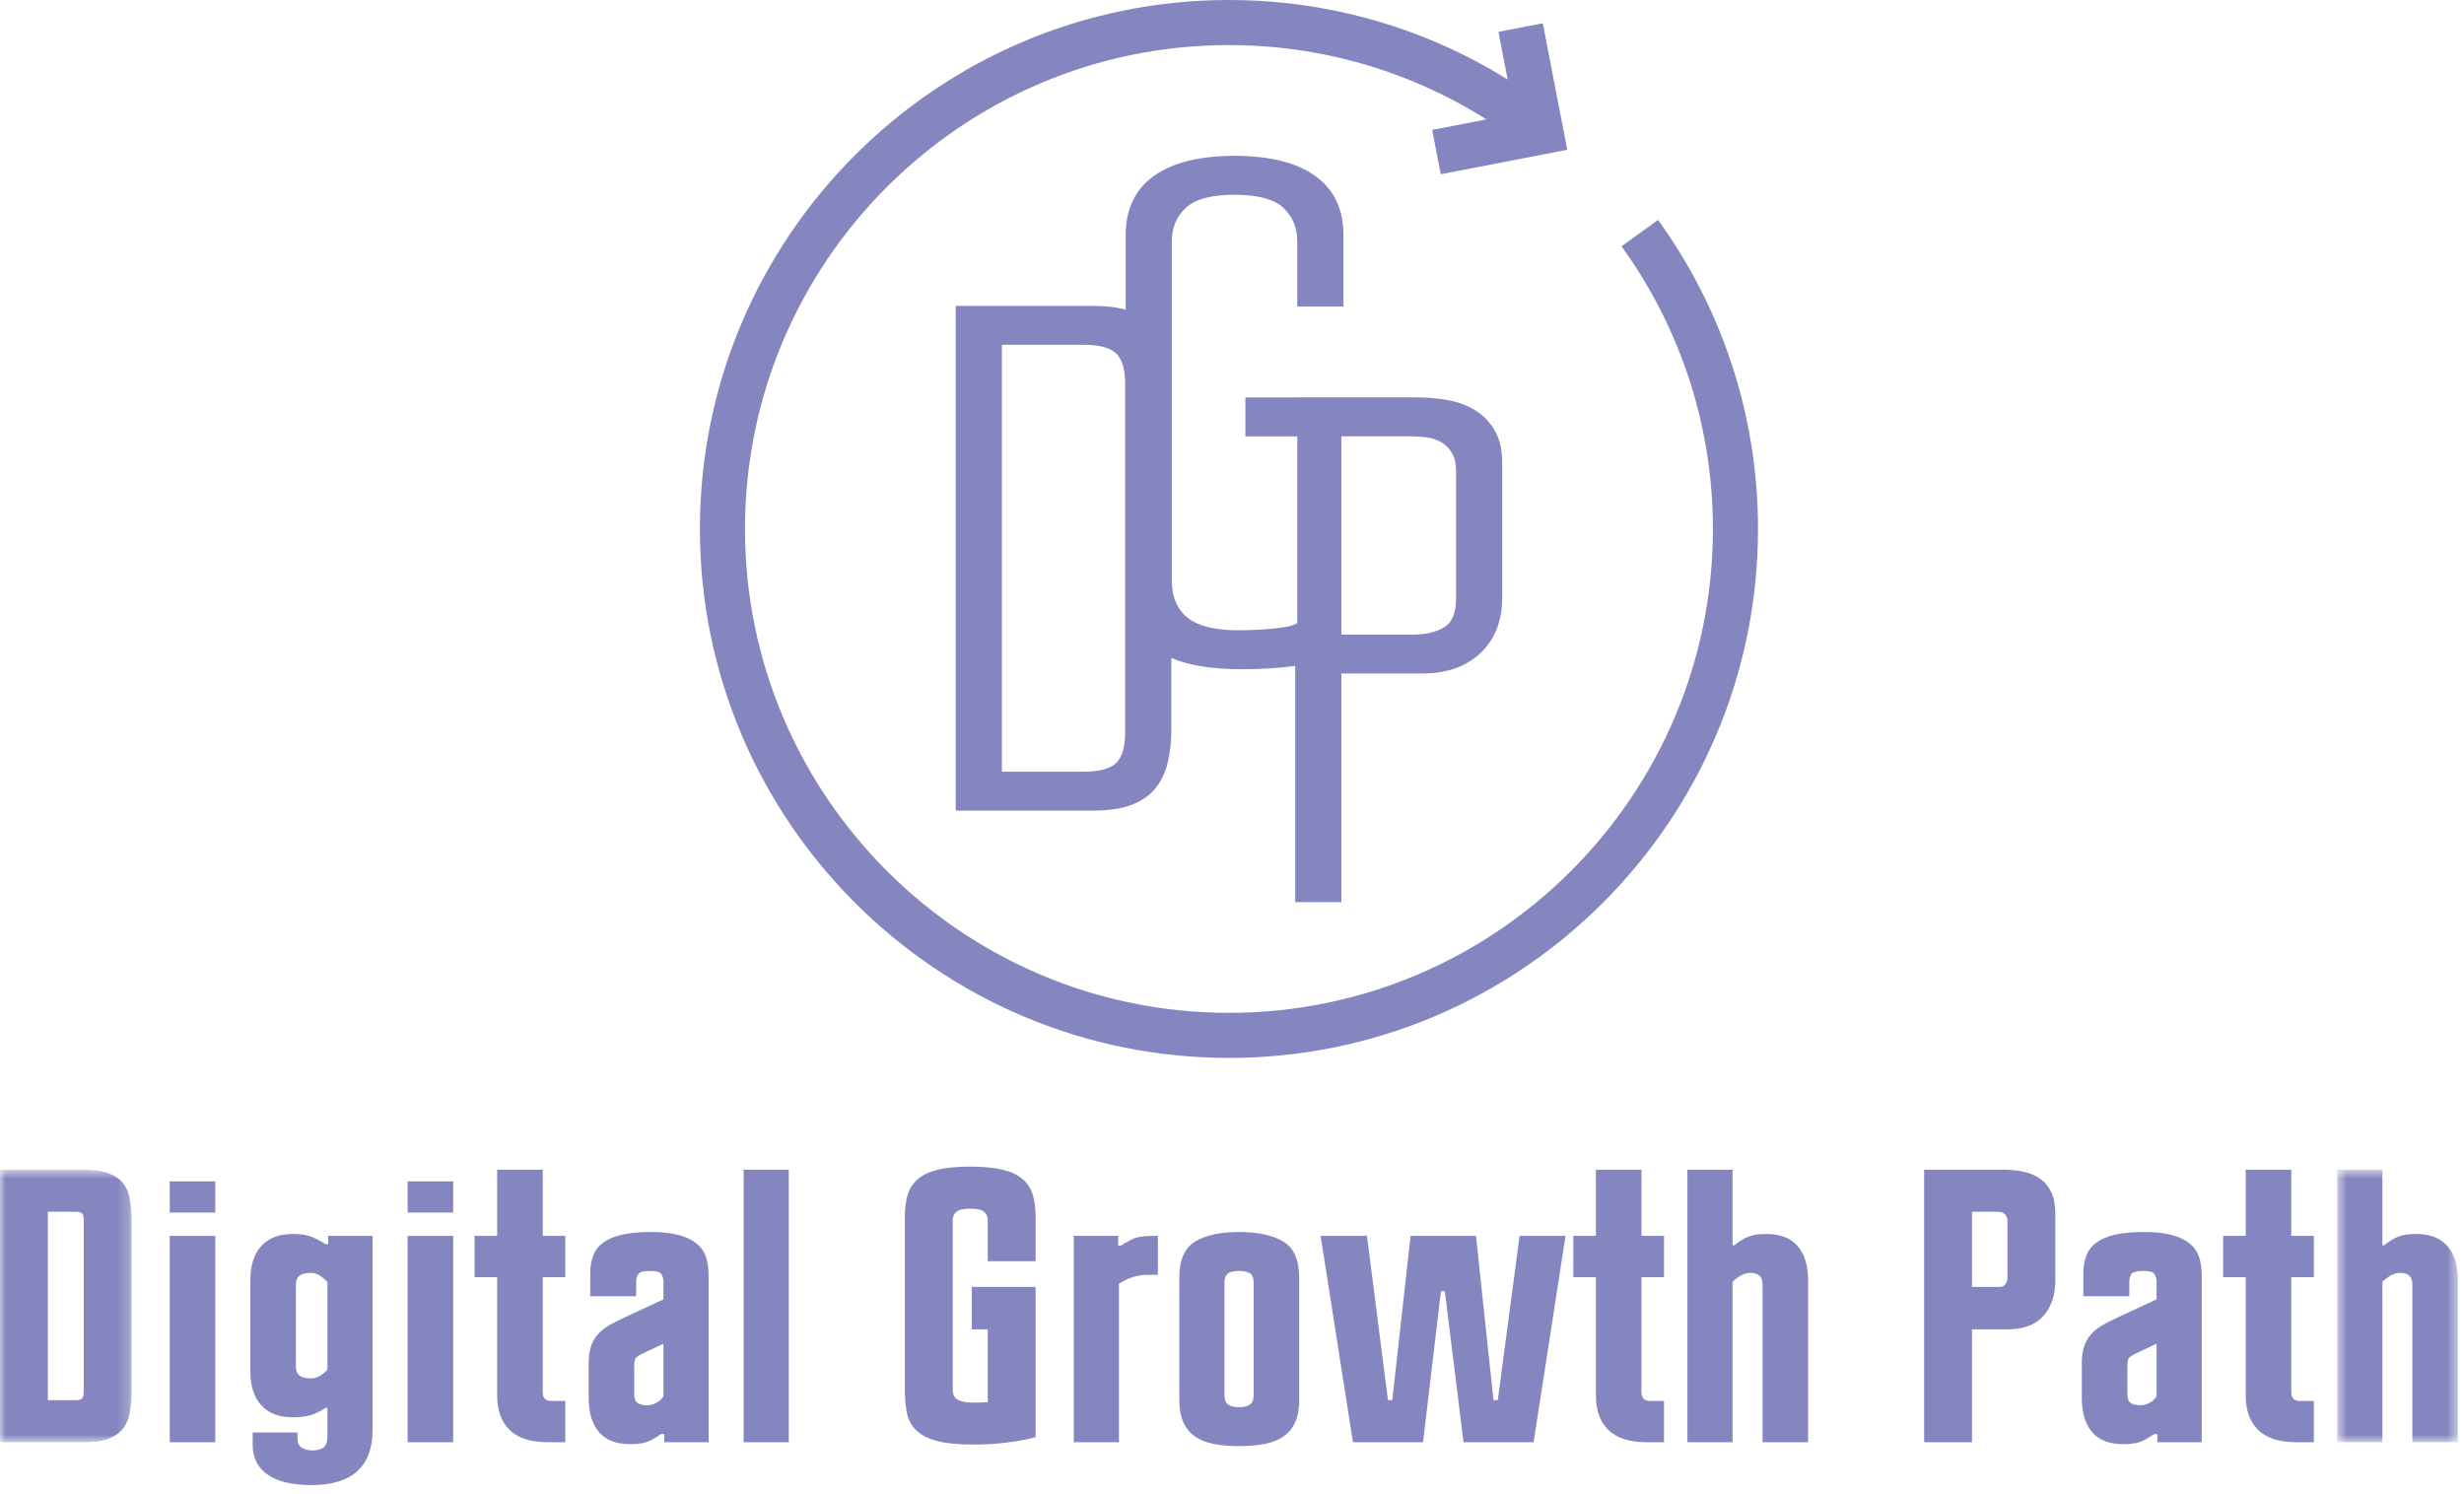 <?xml version="1.0" encoding="UTF-8"?>
<svg width="221px" height="134px" viewBox="0 0 221 134" version="1.1" xmlns="http://www.w3.org/2000/svg" xmlns:xlink="http://www.w3.org/1999/xlink">
    <!-- Generator: Sketch 46 (44423) - http://www.bohemiancoding.com/sketch -->
    <title>digital-growth-path-logo</title>
    <desc>Created with Sketch.</desc>
    <defs>
        <polygon id="path-1" points="0 0.714 0 25.158 11.804 25.158 11.804 0.714 1.35525272e-20 0.714"></polygon>
        <polygon id="path-3" points="11.453 25.158 11.453 0.713 0.627 0.713 0.627 25.158 11.453 25.158"></polygon>
    </defs>
    <g id="Page-1" stroke="none" stroke-width="1" fill="none" fill-rule="evenodd">
        <g id="digital-growth-path-logo">
            <g id="Group-3" transform="translate(0, 104.212)">
                <mask id="mask-2" fill="white">
                    <use xlink:href="#path-1"></use>
                </mask>
                <g id="Clip-2"></g>
                <path d="M6.81,21.387 C7.089,21.387 7.275,21.33 7.368,21.213 C7.461,21.096 7.508,20.91 7.508,20.654 L7.508,5.184 C7.508,4.928 7.461,4.747 7.368,4.642 C7.275,4.537 7.089,4.485 6.81,4.485 L4.296,4.485 L4.296,21.387 L6.81,21.387 Z M-0,0.714 L7.543,0.714 C8.474,0.714 9.219,0.825 9.778,1.045 C10.337,1.267 10.767,1.575 11.07,1.971 C11.372,2.367 11.571,2.85 11.664,3.42 C11.757,3.991 11.804,4.637 11.804,5.358 L11.804,20.514 C11.804,21.213 11.757,21.847 11.664,22.417 C11.571,22.988 11.372,23.477 11.07,23.884 C10.767,24.292 10.337,24.606 9.778,24.827 C9.219,25.049 8.474,25.158 7.543,25.158 L-0,25.158 L-0,0.714 Z" id="Fill-1" fill="#8586C0" mask="url(#mask-2)"></path>
            </g>
            <path d="M15.225,119.523 L15.225,110.862 L19.311,110.862 L19.311,119.907 L19.311,129.37 L15.225,129.37 L15.225,119.523 Z M15.225,108.767 L19.311,108.767 L19.311,105.973 L15.225,105.973 L15.225,108.767 Z" id="Fill-4" fill="#8586C0"></path>
            <path d="M26.539,122.631 C26.539,123.307 26.981,123.643 27.866,123.643 C28.168,123.643 28.448,123.568 28.704,123.416 C28.96,123.266 29.181,123.073 29.368,122.841 L29.368,114.984 C29.181,114.797 28.966,114.617 28.721,114.442 C28.477,114.267 28.192,114.18 27.866,114.18 C26.981,114.18 26.539,114.517 26.539,115.192 L26.539,122.631 Z M22.453,114.843 C22.453,113.517 22.779,112.492 23.431,111.771 C24.082,111.049 25.037,110.688 26.294,110.688 C27.039,110.688 27.65,110.798 28.128,111.02 C28.605,111.241 28.948,111.433 29.158,111.595 L29.437,111.595 L29.437,110.862 L33.418,110.862 L33.418,128.288 C33.418,129.895 32.965,131.117 32.056,131.955 C31.148,132.793 29.775,133.212 27.936,133.212 C26.19,133.212 24.874,132.898 23.99,132.269 C23.105,131.641 22.663,130.756 22.663,129.615 L22.663,128.497 L26.679,128.497 L26.679,129.022 C26.679,129.417 26.806,129.696 27.063,129.86 C27.319,130.022 27.633,130.104 28.006,130.104 C28.425,130.104 28.756,130.022 29.001,129.86 C29.245,129.696 29.368,129.348 29.368,128.812 L29.368,126.298 L29.158,126.298 C28.995,126.437 28.674,126.612 28.198,126.822 C27.72,127.031 27.086,127.136 26.294,127.136 C25.037,127.136 24.082,126.775 23.431,126.053 C22.779,125.332 22.453,124.307 22.453,122.98 L22.453,114.843 Z" id="Fill-6" fill="#8586C0"></path>
            <path d="M36.561,119.523 L36.561,110.862 L40.647,110.862 L40.647,119.907 L40.647,129.37 L36.561,129.37 L36.561,119.523 Z M36.561,108.767 L40.647,108.767 L40.647,105.973 L36.561,105.973 L36.561,108.767 Z" id="Fill-8" fill="#8586C0"></path>
            <path d="M42.567,110.862 L44.592,110.862 L44.592,104.925 L48.678,104.925 L48.678,110.862 L50.704,110.862 L50.704,114.564 L48.678,114.564 L48.678,124.866 C48.678,125.401 48.934,125.668 49.446,125.668 L50.704,125.668 L50.704,129.37 L49.167,129.37 C47.607,129.37 46.455,129.004 45.71,128.27 C44.964,127.537 44.592,126.507 44.592,125.179 L44.592,114.564 L42.567,114.564 L42.567,110.862 Z" id="Fill-10" fill="#8586C0"></path>
            <path d="M59.504,120.535 L57.723,121.374 C57.327,121.56 57.088,121.717 57.007,121.845 C56.926,121.973 56.885,122.235 56.885,122.631 L56.885,125.04 C56.885,125.437 56.984,125.704 57.182,125.844 C57.379,125.983 57.665,126.053 58.037,126.053 C58.317,126.053 58.59,125.983 58.858,125.844 C59.125,125.704 59.341,125.506 59.504,125.25 L59.504,120.535 Z M63.555,129.37 L59.574,129.37 L59.574,128.637 L59.294,128.637 C59.108,128.776 58.8,128.963 58.369,129.196 C57.938,129.428 57.327,129.545 56.536,129.545 C55.279,129.545 54.341,129.184 53.724,128.463 C53.107,127.741 52.799,126.717 52.799,125.389 L52.799,122.212 C52.799,121.653 52.869,121.17 53.009,120.762 C53.148,120.356 53.352,120 53.62,119.697 C53.887,119.395 54.219,119.127 54.615,118.894 C55.011,118.661 55.465,118.429 55.977,118.195 L59.504,116.554 L59.504,114.948 C59.504,114.715 59.446,114.5 59.33,114.302 C59.212,114.104 58.887,114.005 58.352,114.005 C57.723,114.005 57.351,114.104 57.234,114.302 C57.118,114.5 57.06,114.715 57.06,114.948 L57.06,116.275 L52.939,116.275 L52.939,114.214 C52.939,113.633 53.026,113.109 53.201,112.643 C53.375,112.177 53.672,111.787 54.091,111.473 C54.51,111.159 55.069,110.92 55.767,110.757 C56.466,110.595 57.339,110.513 58.387,110.513 C59.364,110.513 60.185,110.6 60.848,110.775 C61.512,110.95 62.047,111.2 62.455,111.525 C62.862,111.852 63.147,112.254 63.311,112.73 C63.473,113.208 63.555,113.749 63.555,114.354 L63.555,129.37 Z" id="Fill-12" fill="#8586C0"></path>
            <polygon id="Fill-14" fill="#8586C0" points="66.697 104.925 70.748 104.925 70.748 118.545 70.748 129.37 66.697 129.37 66.697 118.894"></polygon>
            <path d="M87.161,115.437 L92.888,115.437 L92.888,128.916 C92.213,129.103 91.38,129.26 90.391,129.388 C89.401,129.515 88.383,129.58 87.336,129.58 C85.962,129.58 84.874,129.475 84.071,129.266 C83.268,129.056 82.644,128.742 82.202,128.323 C81.76,127.904 81.474,127.386 81.347,126.769 C81.218,126.153 81.155,125.437 81.155,124.621 L81.155,109.186 C81.155,108.441 81.236,107.784 81.399,107.213 C81.562,106.643 81.865,106.166 82.307,105.781 C82.749,105.397 83.349,105.112 84.105,104.926 C84.862,104.739 85.834,104.646 87.021,104.646 C88.209,104.646 89.181,104.739 89.937,104.926 C90.694,105.112 91.293,105.397 91.736,105.781 C92.178,106.166 92.481,106.643 92.644,107.213 C92.806,107.784 92.888,108.441 92.888,109.186 L92.888,113.132 L88.593,113.132 L88.593,109.465 C88.593,109.14 88.482,108.884 88.261,108.697 C88.039,108.511 87.627,108.418 87.021,108.418 C86.416,108.418 86.003,108.511 85.782,108.697 C85.56,108.884 85.45,109.14 85.45,109.465 L85.45,124.621 C85.45,125.11 85.612,125.43 85.939,125.582 C86.265,125.733 86.66,125.809 87.126,125.809 L87.964,125.809 C88.197,125.809 88.406,125.797 88.593,125.773 L88.593,119.244 L87.161,119.244 L87.161,115.437 Z" id="Fill-16" fill="#8586C0"></path>
            <path d="M103.853,110.862 L103.853,114.354 L102.91,114.354 C102.025,114.354 101.175,114.622 100.361,115.157 L100.361,129.37 L96.31,129.37 L96.31,110.862 L100.291,110.862 L100.291,111.735 L100.535,111.735 C100.722,111.595 101.036,111.415 101.478,111.194 C101.92,110.973 102.514,110.862 103.259,110.862 L103.853,110.862 Z" id="Fill-18" fill="#8586C0"></path>
            <path d="M112.443,115.053 C112.443,114.657 112.338,114.384 112.129,114.232 C111.92,114.081 111.593,114.005 111.151,114.005 C110.685,114.005 110.348,114.081 110.138,114.232 C109.929,114.384 109.824,114.657 109.824,115.053 L109.824,125.145 C109.824,125.542 109.929,125.821 110.138,125.983 C110.348,126.146 110.685,126.228 111.151,126.228 C111.593,126.228 111.92,126.146 112.129,125.983 C112.338,125.821 112.443,125.542 112.443,125.145 L112.443,115.053 Z M105.773,114.634 C105.773,113.028 106.245,111.939 107.188,111.368 C108.13,110.798 109.451,110.513 111.151,110.513 C112.827,110.513 114.142,110.798 115.097,111.368 C116.051,111.939 116.529,113.028 116.529,114.634 L116.529,125.564 C116.529,126.379 116.407,127.054 116.162,127.59 C115.918,128.126 115.563,128.55 115.097,128.864 C114.631,129.179 114.067,129.4 113.404,129.528 C112.74,129.655 111.989,129.72 111.151,129.72 C110.313,129.72 109.556,129.655 108.881,129.528 C108.206,129.4 107.641,129.179 107.188,128.864 C106.734,128.55 106.384,128.126 106.14,127.59 C105.895,127.054 105.773,126.379 105.773,125.564 L105.773,114.634 Z" id="Fill-20" fill="#8586C0"></path>
            <polygon id="Fill-22" fill="#8586C0" points="129.589 115.821 129.24 115.821 127.634 129.37 121.348 129.37 118.449 110.862 122.605 110.862 124.491 125.599 124.875 125.599 126.516 110.862 132.383 110.862 133.954 125.599 134.338 125.599 136.294 110.862 140.415 110.862 137.551 129.37 131.265 129.37"></polygon>
            <path d="M141.113,110.862 L143.138,110.862 L143.138,104.925 L147.224,104.925 L147.224,110.862 L149.25,110.862 L149.25,114.564 L147.224,114.564 L147.224,124.866 C147.224,125.401 147.48,125.668 147.993,125.668 L149.25,125.668 L149.25,129.37 L147.713,129.37 C146.153,129.37 145.001,129.004 144.256,128.27 C143.51,127.537 143.138,126.507 143.138,125.179 L143.138,114.564 L141.113,114.564 L141.113,110.862 Z" id="Fill-24" fill="#8586C0"></path>
            <path d="M151.345,104.925 L155.396,104.925 L155.396,111.7 L155.571,111.7 C155.733,111.537 156.048,111.328 156.514,111.071 C156.979,110.815 157.608,110.687 158.399,110.687 C159.656,110.687 160.599,111.048 161.228,111.77 C161.857,112.491 162.171,113.516 162.171,114.843 L162.171,129.37 L158.085,129.37 L158.085,115.192 C158.085,114.517 157.724,114.179 157.002,114.179 C156.676,114.179 156.374,114.266 156.094,114.441 C155.815,114.616 155.582,114.796 155.396,114.983 L155.396,129.37 L151.345,129.37 L151.345,104.925 Z" id="Fill-26" fill="#8586C0"></path>
            <path d="M179.317,115.437 C179.806,115.437 180.05,115.135 180.05,114.529 L180.05,109.57 C180.05,109.245 179.962,109.017 179.788,108.889 C179.614,108.761 179.398,108.697 179.142,108.697 L176.872,108.697 L176.872,115.437 L179.317,115.437 Z M172.577,104.926 L179.771,104.926 C180.399,104.926 180.993,104.99 181.552,105.118 C182.111,105.246 182.593,105.455 183.001,105.746 C183.408,106.038 183.734,106.433 183.979,106.934 C184.223,107.435 184.345,108.069 184.345,108.837 L184.345,114.843 C184.345,116.17 183.99,117.236 183.28,118.039 C182.57,118.842 181.482,119.244 180.015,119.244 L176.872,119.244 L176.872,129.37 L172.577,129.37 L172.577,104.926 Z" id="Fill-28" fill="#8586C0"></path>
            <path d="M193.425,120.535 L191.644,121.374 C191.247,121.56 191.009,121.717 190.928,121.845 C190.846,121.973 190.806,122.235 190.806,122.631 L190.806,125.04 C190.806,125.437 190.904,125.704 191.102,125.844 C191.3,125.983 191.586,126.053 191.958,126.053 C192.238,126.053 192.511,125.983 192.779,125.844 C193.046,125.704 193.262,125.506 193.425,125.25 L193.425,120.535 Z M197.476,129.37 L193.495,129.37 L193.495,128.637 L193.215,128.637 C193.029,128.776 192.721,128.963 192.29,129.196 C191.859,129.428 191.247,129.545 190.456,129.545 C189.199,129.545 188.262,129.184 187.645,128.463 C187.028,127.741 186.72,126.717 186.72,125.389 L186.72,122.212 C186.72,121.653 186.79,121.17 186.93,120.762 C187.069,120.356 187.273,120 187.541,119.697 C187.808,119.395 188.139,119.127 188.536,118.894 C188.931,118.661 189.386,118.429 189.898,118.195 L193.425,116.554 L193.425,114.948 C193.425,114.715 193.366,114.5 193.25,114.302 C193.133,114.104 192.807,114.005 192.273,114.005 C191.644,114.005 191.271,114.104 191.155,114.302 C191.039,114.5 190.98,114.715 190.98,114.948 L190.98,116.275 L186.859,116.275 L186.859,114.214 C186.859,113.633 186.947,113.109 187.121,112.643 C187.296,112.177 187.593,111.787 188.012,111.473 C188.431,111.159 188.99,110.92 189.688,110.757 C190.387,110.595 191.26,110.513 192.307,110.513 C193.285,110.513 194.106,110.6 194.769,110.775 C195.433,110.95 195.968,111.2 196.376,111.525 C196.783,111.852 197.068,112.254 197.232,112.73 C197.394,113.208 197.476,113.749 197.476,114.354 L197.476,129.37 Z" id="Fill-30" fill="#8586C0"></path>
            <path d="M199.396,110.862 L201.421,110.862 L201.421,104.925 L205.507,104.925 L205.507,110.862 L207.532,110.862 L207.532,114.564 L205.507,114.564 L205.507,124.866 C205.507,125.401 205.763,125.668 206.275,125.668 L207.532,125.668 L207.532,129.37 L205.996,129.37 C204.436,129.37 203.284,129.004 202.539,128.27 C201.793,127.537 201.421,126.507 201.421,125.179 L201.421,114.564 L199.396,114.564 L199.396,110.862 Z" id="Fill-32" fill="#8586C0"></path>
            <g id="Group-36" transform="translate(209, 104.212)">
                <mask id="mask-4" fill="white">
                    <use xlink:href="#path-3"></use>
                </mask>
                <g id="Clip-35"></g>
                <path d="M0.627,0.713 L4.678,0.713 L4.678,7.488 L4.853,7.488 C5.015,7.325 5.33,7.116 5.795,6.859 C6.261,6.603 6.89,6.475 7.682,6.475 C8.939,6.475 9.881,6.836 10.51,7.558 C11.138,8.279 11.453,9.304 11.453,10.631 L11.453,25.158 L7.367,25.158 L7.367,10.98 C7.367,10.305 7.006,9.967 6.284,9.967 C5.958,9.967 5.656,10.054 5.376,10.229 C5.097,10.404 4.864,10.584 4.678,10.771 L4.678,25.158 L0.627,25.158 L0.627,0.713 Z" id="Fill-34" fill="#8586C0" mask="url(#mask-4)"></path>
            </g>
            <path d="M157.678,47.449 C157.678,73.614 136.391,94.898 110.228,94.898 C84.064,94.898 62.776,73.614 62.776,47.449 C62.776,21.284 84.064,0 110.228,0 C117.047,0 123.535,1.445 129.399,4.047 C131.421,4.94 133.364,5.973 135.225,7.135 L134.398,2.856 L138.375,2.088 L140.57,13.435 L129.226,15.63 L128.453,11.652 L133.321,10.712 C131.498,9.561 129.587,8.543 127.594,7.671 C122.275,5.337 116.4,4.044 110.228,4.044 C86.291,4.044 66.82,23.514 66.82,47.449 C66.82,71.383 86.291,90.854 110.228,90.854 C134.162,90.854 153.633,71.383 153.633,47.449 C153.633,37.991 150.594,29.231 145.436,22.092 L148.715,19.729 C154.351,27.533 157.678,37.108 157.678,47.449" id="Fill-37" fill="#8586C0"></path>
            <path d="M130.594,53.69 C130.594,55.025 130.215,55.898 129.464,56.309 C128.709,56.721 127.836,56.922 126.845,56.922 L120.311,56.922 L120.311,39.137 L126.454,39.137 C126.971,39.137 127.477,39.168 127.975,39.235 C128.469,39.299 128.91,39.449 129.302,39.686 C129.689,39.923 130.002,40.246 130.238,40.658 C130.476,41.068 130.594,41.593 130.594,42.242 L130.594,53.69 Z M100.917,65.66 C100.917,67 100.649,67.925 100.112,68.442 C99.57,68.96 98.61,69.221 97.231,69.221 L89.86,69.221 L89.86,30.931 L97.231,30.931 C98.61,30.931 99.57,31.188 100.112,31.706 C100.649,32.223 100.917,33.128 100.917,34.424 L100.917,65.66 Z M134.086,38.65 C133.655,37.896 133.087,37.291 132.372,36.841 C131.66,36.387 130.843,36.075 129.914,35.901 C128.986,35.731 128.03,35.644 127.039,35.644 L116.17,35.644 L116.17,35.649 L111.699,35.649 L111.699,39.141 L116.356,39.141 L116.356,55.891 C116.305,55.927 116.246,55.962 116.17,55.998 C115.811,56.16 115.183,56.29 114.286,56.376 C113.207,56.483 112.11,56.538 110.987,56.538 C110.213,56.538 109.47,56.471 108.759,56.341 C108.044,56.214 107.42,55.99 106.883,55.666 C106.341,55.341 105.911,54.88 105.587,54.275 C105.263,53.671 105.101,52.915 105.101,52.012 L105.101,21.675 C105.101,20.427 105.523,19.411 106.365,18.638 C107.207,17.858 108.66,17.471 110.73,17.471 C112.801,17.471 114.254,17.858 115.096,18.638 C115.937,19.411 116.356,20.427 116.356,21.675 L116.356,27.498 L120.496,27.498 L120.496,21.094 C120.496,18.767 119.655,16.998 117.976,15.789 C116.293,14.585 113.875,13.979 110.73,13.979 C107.582,13.979 105.168,14.585 103.485,15.789 C101.806,16.998 100.965,18.767 100.965,21.094 L100.965,27.783 C100.151,27.55 99.167,27.439 98.01,27.439 L85.72,27.439 L85.72,72.713 L98.01,72.713 C99.432,72.713 100.593,72.538 101.502,72.195 C102.407,71.847 103.118,71.353 103.635,70.706 C104.153,70.062 104.521,69.295 104.733,68.411 C104.951,67.526 105.058,66.526 105.058,65.404 L105.058,59.019 C106.63,59.695 108.736,60.03 111.374,60.03 C113.149,60.03 114.748,59.932 116.17,59.73 L116.17,80.919 L120.311,80.919 L120.311,60.414 L127.556,60.414 C129.753,60.414 131.499,59.801 132.794,58.573 C134.086,57.345 134.734,55.693 134.734,53.623 L134.734,41.463 C134.734,40.345 134.517,39.405 134.086,38.65 L134.086,38.65 Z" id="Fill-39" fill="#8586C0"></path>
        </g>
    </g>
</svg>